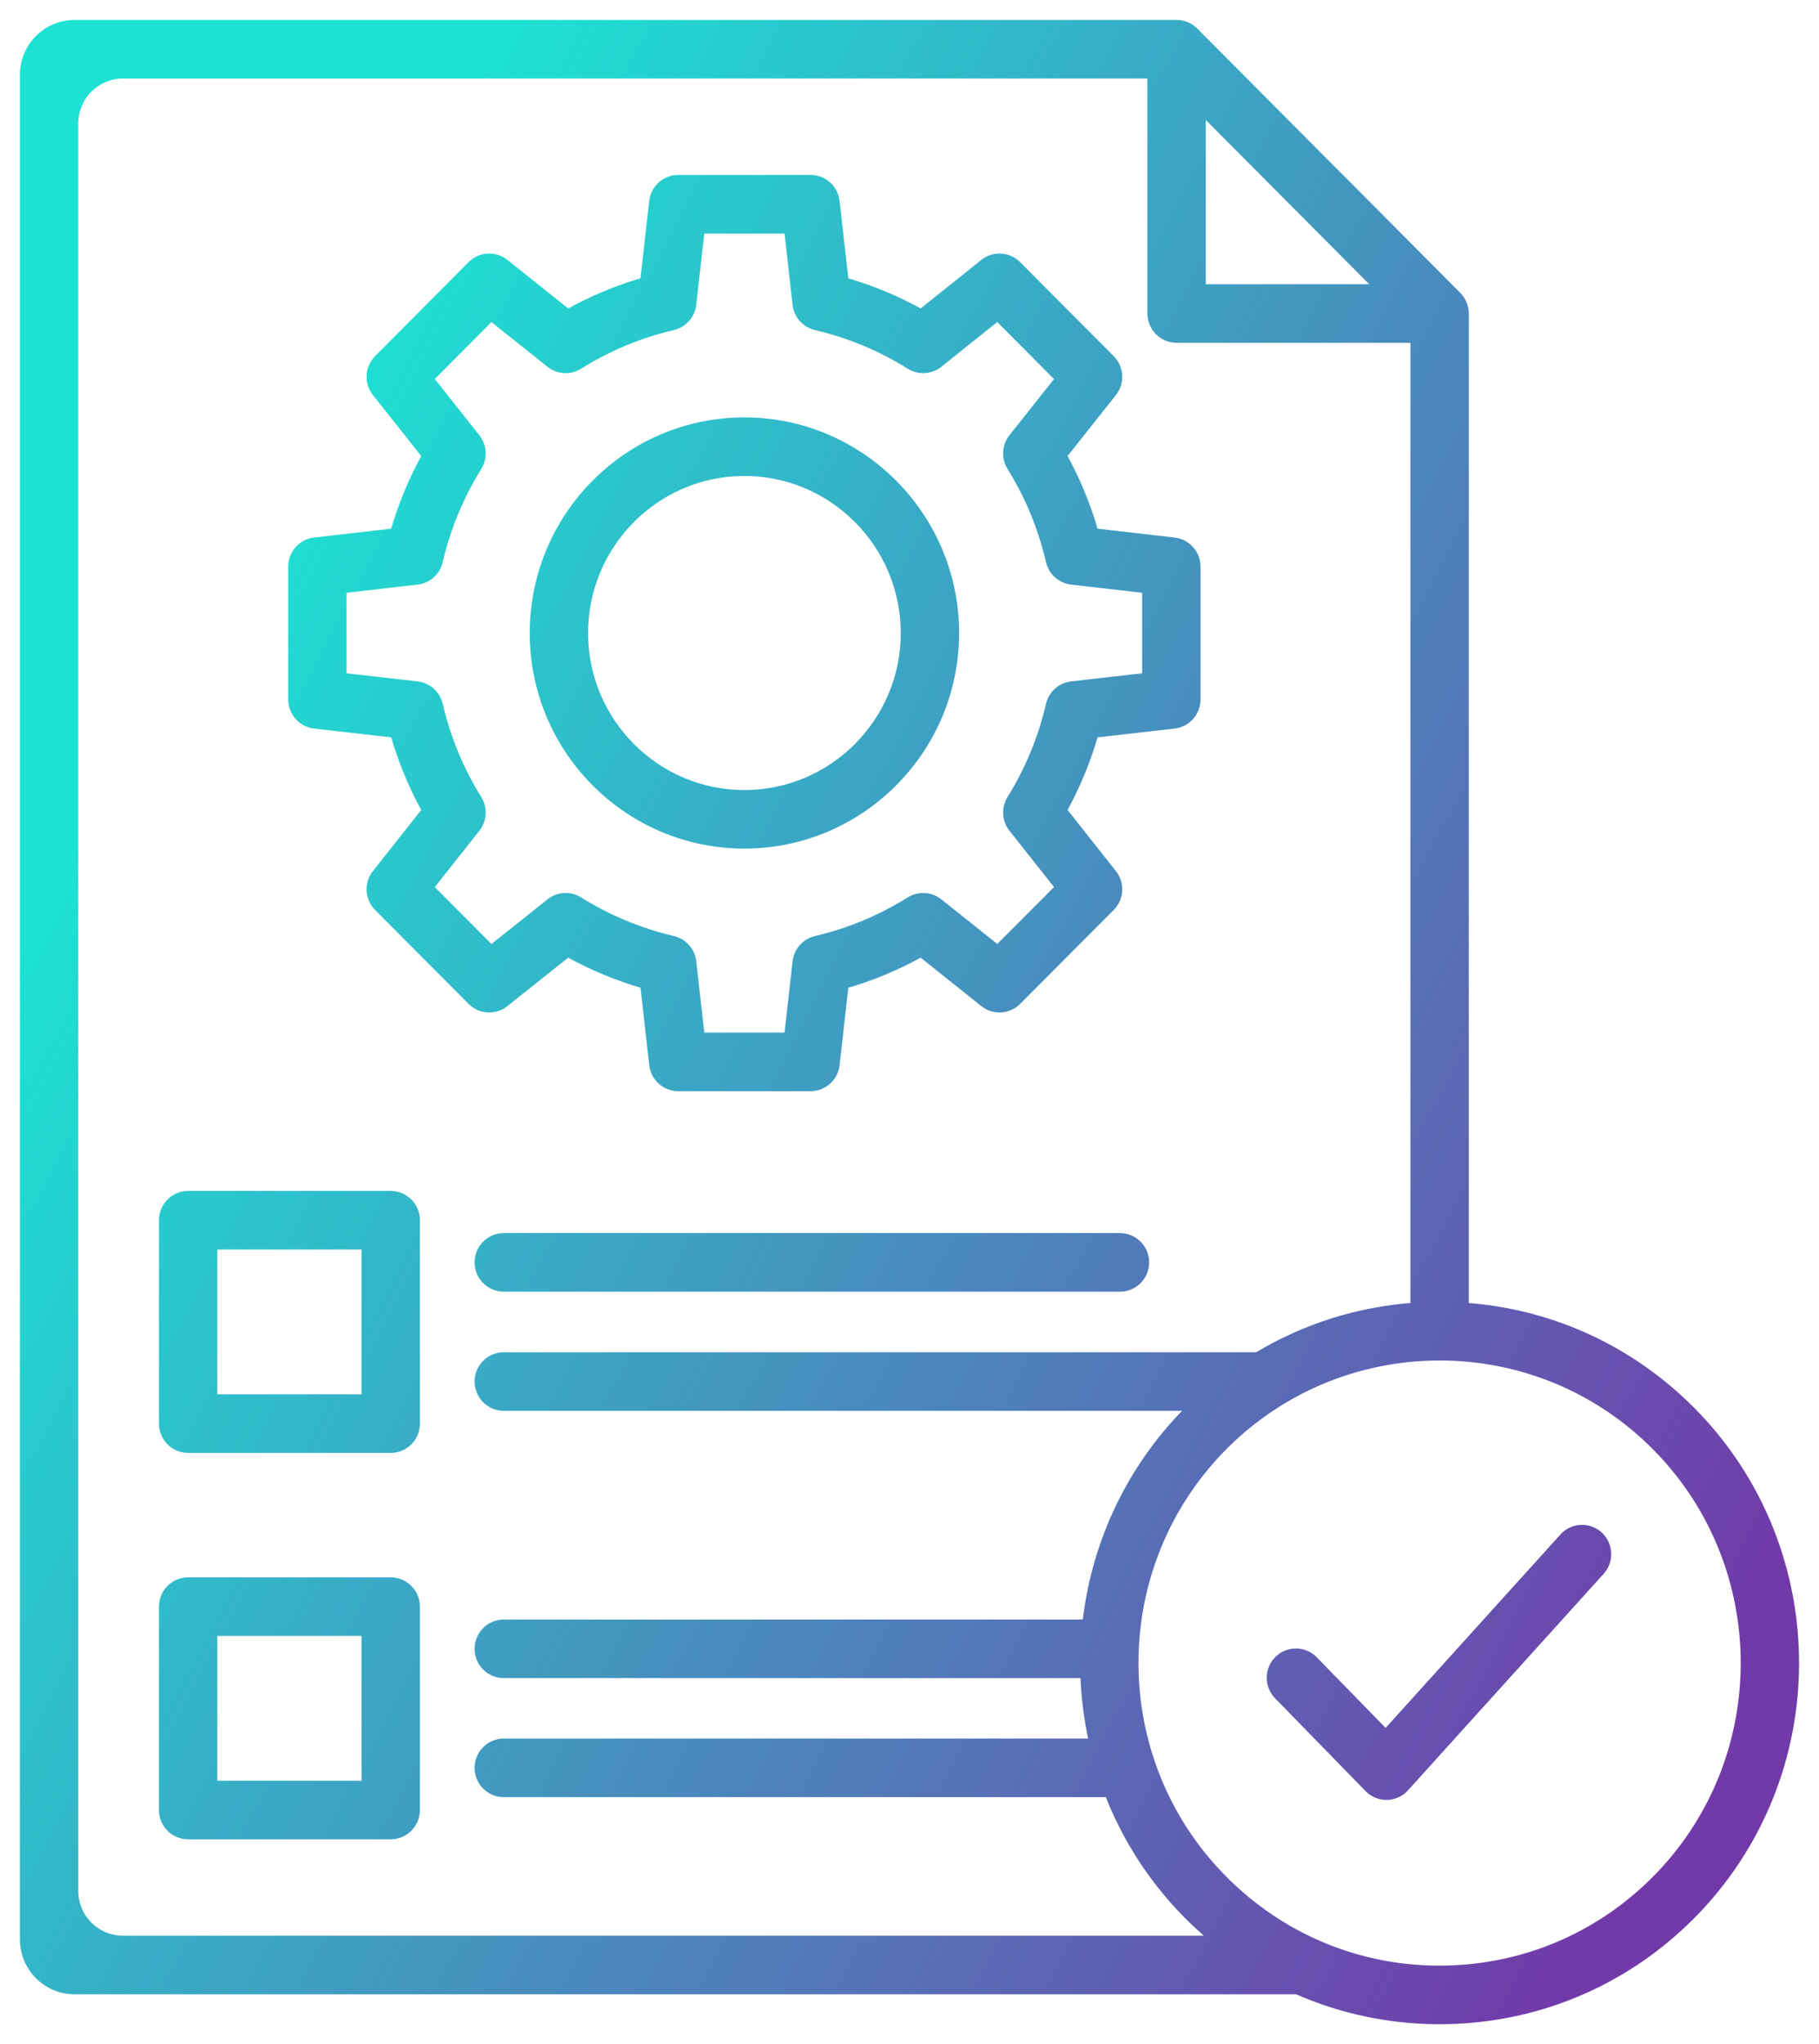 <svg width="73" height="82" viewBox="0 0 73 82" fill="none" xmlns="http://www.w3.org/2000/svg">
<mask id="path-1-outside-1_43_38539" maskUnits="userSpaceOnUse" x="0" y="0" width="73" height="82" fill="black">
<rect fill="white" width="73" height="82"/>
<path d="M15.681 47.974H7.55C7.013 47.974 6.579 48.41 6.579 48.948V57.107C6.579 57.645 7.013 58.082 7.55 58.082H15.681C16.217 58.082 16.652 57.645 16.652 57.107V48.948C16.652 48.41 16.217 47.974 15.681 47.974ZM14.71 56.132H8.521V49.923H14.71V56.132ZM45.917 50.64C45.917 51.178 45.483 51.615 44.946 51.615H20.217C19.681 51.615 19.246 51.178 19.246 50.64C19.246 50.102 19.681 49.665 20.217 49.665H44.946C45.482 49.665 45.917 50.102 45.917 50.64ZM15.681 63.475H7.55C7.013 63.475 6.579 63.911 6.579 64.449V72.608C6.579 73.146 7.013 73.583 7.55 73.583H15.681C16.217 73.583 16.652 73.146 16.652 72.608V64.449C16.652 63.911 16.217 63.475 15.681 63.475ZM14.71 71.633H8.521V65.424H14.71V71.633ZM20.238 40.203L22.782 38.176C23.762 38.724 24.802 39.157 25.888 39.467L26.254 42.706C26.309 43.199 26.725 43.572 27.219 43.572H32.531C33.025 43.572 33.44 43.199 33.496 42.706L33.861 39.469C34.942 39.162 35.982 38.729 36.967 38.176L39.507 40.202C39.894 40.511 40.448 40.479 40.798 40.129L44.553 36.363C44.903 36.013 44.935 35.455 44.627 35.067L42.605 32.512C43.155 31.523 43.586 30.479 43.892 29.395L47.117 29.027C47.608 28.972 47.979 28.555 47.979 28.059V22.73C47.979 22.235 47.609 21.819 47.118 21.762L43.892 21.391C43.587 20.306 43.155 19.262 42.605 18.273L44.627 15.723C44.934 15.335 44.903 14.777 44.554 14.427L40.798 10.656C40.449 10.305 39.893 10.274 39.506 10.583L36.967 12.613C35.982 12.06 34.942 11.627 33.861 11.32L33.496 8.083C33.44 7.59 33.025 7.218 32.531 7.218H27.219C26.725 7.218 26.309 7.59 26.254 8.083L25.888 11.32C24.808 11.627 23.768 12.06 22.783 12.613L20.238 10.582C19.851 10.274 19.296 10.306 18.947 10.656L15.196 14.427C14.847 14.778 14.816 15.335 15.123 15.723L17.144 18.272C16.596 19.253 16.164 20.298 15.854 21.391L12.627 21.762C12.137 21.818 11.767 22.235 11.767 22.73V28.059C11.767 28.555 12.137 28.972 12.628 29.027L15.855 29.395C16.165 30.488 16.597 31.532 17.144 32.513L15.123 35.067C14.816 35.455 14.847 36.012 15.196 36.363L18.947 40.129C19.296 40.479 19.851 40.511 20.238 40.203ZM17.182 35.599L19.081 33.201C19.337 32.878 19.362 32.427 19.144 32.077C18.419 30.914 17.89 29.636 17.572 28.278C17.478 27.878 17.143 27.579 16.736 27.533L13.709 27.188V23.6L16.737 23.252C17.144 23.205 17.478 22.907 17.572 22.507C17.89 21.149 18.419 19.871 19.144 18.708C19.362 18.357 19.337 17.907 19.08 17.583L17.182 15.189L19.708 12.65L22.096 14.556C22.418 14.813 22.865 14.839 23.214 14.621C24.388 13.887 25.661 13.358 26.997 13.046C27.398 12.953 27.697 12.617 27.743 12.207L28.086 9.168H31.664L32.007 12.207C32.053 12.617 32.352 12.953 32.752 13.046C34.089 13.358 35.362 13.887 36.536 14.621C36.885 14.839 37.332 14.812 37.654 14.556L40.038 12.65L42.567 15.19L40.669 17.583C40.413 17.906 40.387 18.355 40.604 18.705C41.335 19.884 41.862 21.162 42.172 22.503C42.265 22.905 42.6 23.205 43.008 23.252L46.036 23.6V27.188L43.009 27.533C42.6 27.579 42.265 27.879 42.172 28.281C41.862 29.623 41.335 30.901 40.604 32.079C40.388 32.429 40.413 32.878 40.669 33.201L42.567 35.599L40.037 38.135L37.653 36.233C37.332 35.977 36.884 35.951 36.536 36.169C35.361 36.902 34.089 37.432 32.752 37.743C32.352 37.836 32.053 38.173 32.007 38.583L31.664 41.622H28.086L27.743 38.583C27.697 38.174 27.399 37.838 27 37.744C25.651 37.425 24.377 36.895 23.214 36.169C22.865 35.951 22.418 35.977 22.097 36.233L19.708 38.136L17.182 35.599ZM29.873 33.841C34.514 33.841 38.291 30.052 38.291 25.395C38.291 20.737 34.514 16.944 29.873 16.944C25.231 16.944 21.459 20.735 21.459 25.395C21.459 30.055 25.233 33.841 29.873 33.841ZM29.873 18.893C33.444 18.893 36.349 21.81 36.349 25.395C36.349 28.98 33.444 31.892 29.873 31.892C26.302 31.892 23.401 28.977 23.401 25.395C23.401 21.812 26.304 18.893 29.873 18.893ZM67.625 56.394C65.189 54.049 62.076 52.678 58.746 52.456V12.576C58.746 12.318 58.643 12.07 58.461 11.887L47.906 1.286C47.723 1.103 47.476 1 47.219 1H3C1.895 1 1 1.895 1 3V77.801C1 78.905 1.895 79.801 3 79.801H52.061C53.84 80.585 55.774 81 57.769 81C57.87 81 57.973 80.999 58.075 80.997C61.875 80.917 65.417 79.356 68.049 76.601C73.478 70.913 73.289 61.848 67.625 56.394ZM48.19 4.329L55.431 11.601H48.19V4.329ZM4.942 77.851C3.837 77.851 2.942 76.956 2.942 75.851V4.95C2.942 3.845 3.837 2.95 4.942 2.95H46.248V12.576C46.248 13.115 46.683 13.551 47.219 13.551H56.803V52.454C54.535 52.608 52.377 53.294 50.467 54.445H20.217C19.681 54.445 19.246 54.881 19.246 55.42C19.246 55.958 19.681 56.395 20.217 56.395H47.926C47.782 56.533 47.639 56.674 47.5 56.819C45.242 59.186 43.959 62.136 43.634 65.166H20.217C19.681 65.166 19.246 65.603 19.246 66.141C19.246 66.679 19.681 67.116 20.217 67.116H43.556C43.583 68.066 43.704 69.012 43.918 69.941H20.217C19.681 69.941 19.246 70.378 19.246 70.916C19.246 71.454 19.681 71.891 20.217 71.891H44.515C45.242 73.775 46.377 75.534 47.924 77.022C48.228 77.314 48.543 77.589 48.867 77.851L4.942 77.851ZM66.647 75.252C64.374 77.63 61.315 78.978 58.034 79.047C54.754 79.12 51.639 77.898 49.268 75.615C44.376 70.908 44.212 63.082 48.902 58.169C51.314 55.645 54.544 54.375 57.779 54.375C60.839 54.375 63.903 55.512 66.28 57.801C71.171 62.511 71.335 70.34 66.647 75.252ZM64.143 61.621C64.54 61.983 64.57 62.6 64.21 62.998L56.358 71.682C56.179 71.881 55.925 71.997 55.658 72.002C55.651 72.002 55.645 72.002 55.639 72.002C55.379 72.002 55.128 71.897 54.946 71.709L51.314 67.985C50.939 67.6 50.945 66.983 51.328 66.606C51.712 66.229 52.326 66.236 52.702 66.621L55.613 69.606L62.772 61.688C63.132 61.289 63.746 61.26 64.143 61.621Z"/>
</mask>
<path d="M15.681 47.974H7.55C7.013 47.974 6.579 48.41 6.579 48.948V57.107C6.579 57.645 7.013 58.082 7.55 58.082H15.681C16.217 58.082 16.652 57.645 16.652 57.107V48.948C16.652 48.41 16.217 47.974 15.681 47.974ZM14.71 56.132H8.521V49.923H14.71V56.132ZM45.917 50.64C45.917 51.178 45.483 51.615 44.946 51.615H20.217C19.681 51.615 19.246 51.178 19.246 50.64C19.246 50.102 19.681 49.665 20.217 49.665H44.946C45.482 49.665 45.917 50.102 45.917 50.64ZM15.681 63.475H7.55C7.013 63.475 6.579 63.911 6.579 64.449V72.608C6.579 73.146 7.013 73.583 7.55 73.583H15.681C16.217 73.583 16.652 73.146 16.652 72.608V64.449C16.652 63.911 16.217 63.475 15.681 63.475ZM14.71 71.633H8.521V65.424H14.71V71.633ZM20.238 40.203L22.782 38.176C23.762 38.724 24.802 39.157 25.888 39.467L26.254 42.706C26.309 43.199 26.725 43.572 27.219 43.572H32.531C33.025 43.572 33.44 43.199 33.496 42.706L33.861 39.469C34.942 39.162 35.982 38.729 36.967 38.176L39.507 40.202C39.894 40.511 40.448 40.479 40.798 40.129L44.553 36.363C44.903 36.013 44.935 35.455 44.627 35.067L42.605 32.512C43.155 31.523 43.586 30.479 43.892 29.395L47.117 29.027C47.608 28.972 47.979 28.555 47.979 28.059V22.73C47.979 22.235 47.609 21.819 47.118 21.762L43.892 21.391C43.587 20.306 43.155 19.262 42.605 18.273L44.627 15.723C44.934 15.335 44.903 14.777 44.554 14.427L40.798 10.656C40.449 10.305 39.893 10.274 39.506 10.583L36.967 12.613C35.982 12.06 34.942 11.627 33.861 11.32L33.496 8.083C33.44 7.59 33.025 7.218 32.531 7.218H27.219C26.725 7.218 26.309 7.59 26.254 8.083L25.888 11.32C24.808 11.627 23.768 12.06 22.783 12.613L20.238 10.582C19.851 10.274 19.296 10.306 18.947 10.656L15.196 14.427C14.847 14.778 14.816 15.335 15.123 15.723L17.144 18.272C16.596 19.253 16.164 20.298 15.854 21.391L12.627 21.762C12.137 21.818 11.767 22.235 11.767 22.73V28.059C11.767 28.555 12.137 28.972 12.628 29.027L15.855 29.395C16.165 30.488 16.597 31.532 17.144 32.513L15.123 35.067C14.816 35.455 14.847 36.012 15.196 36.363L18.947 40.129C19.296 40.479 19.851 40.511 20.238 40.203ZM17.182 35.599L19.081 33.201C19.337 32.878 19.362 32.427 19.144 32.077C18.419 30.914 17.89 29.636 17.572 28.278C17.478 27.878 17.143 27.579 16.736 27.533L13.709 27.188V23.6L16.737 23.252C17.144 23.205 17.478 22.907 17.572 22.507C17.89 21.149 18.419 19.871 19.144 18.708C19.362 18.357 19.337 17.907 19.08 17.583L17.182 15.189L19.708 12.65L22.096 14.556C22.418 14.813 22.865 14.839 23.214 14.621C24.388 13.887 25.661 13.358 26.997 13.046C27.398 12.953 27.697 12.617 27.743 12.207L28.086 9.168H31.664L32.007 12.207C32.053 12.617 32.352 12.953 32.752 13.046C34.089 13.358 35.362 13.887 36.536 14.621C36.885 14.839 37.332 14.812 37.654 14.556L40.038 12.65L42.567 15.19L40.669 17.583C40.413 17.906 40.387 18.355 40.604 18.705C41.335 19.884 41.862 21.162 42.172 22.503C42.265 22.905 42.6 23.205 43.008 23.252L46.036 23.6V27.188L43.009 27.533C42.6 27.579 42.265 27.879 42.172 28.281C41.862 29.623 41.335 30.901 40.604 32.079C40.388 32.429 40.413 32.878 40.669 33.201L42.567 35.599L40.037 38.135L37.653 36.233C37.332 35.977 36.884 35.951 36.536 36.169C35.361 36.902 34.089 37.432 32.752 37.743C32.352 37.836 32.053 38.173 32.007 38.583L31.664 41.622H28.086L27.743 38.583C27.697 38.174 27.399 37.838 27 37.744C25.651 37.425 24.377 36.895 23.214 36.169C22.865 35.951 22.418 35.977 22.097 36.233L19.708 38.136L17.182 35.599ZM29.873 33.841C34.514 33.841 38.291 30.052 38.291 25.395C38.291 20.737 34.514 16.944 29.873 16.944C25.231 16.944 21.459 20.735 21.459 25.395C21.459 30.055 25.233 33.841 29.873 33.841ZM29.873 18.893C33.444 18.893 36.349 21.81 36.349 25.395C36.349 28.98 33.444 31.892 29.873 31.892C26.302 31.892 23.401 28.977 23.401 25.395C23.401 21.812 26.304 18.893 29.873 18.893ZM67.625 56.394C65.189 54.049 62.076 52.678 58.746 52.456V12.576C58.746 12.318 58.643 12.07 58.461 11.887L47.906 1.286C47.723 1.103 47.476 1 47.219 1H3C1.895 1 1 1.895 1 3V77.801C1 78.905 1.895 79.801 3 79.801H52.061C53.84 80.585 55.774 81 57.769 81C57.87 81 57.973 80.999 58.075 80.997C61.875 80.917 65.417 79.356 68.049 76.601C73.478 70.913 73.289 61.848 67.625 56.394ZM48.19 4.329L55.431 11.601H48.19V4.329ZM4.942 77.851C3.837 77.851 2.942 76.956 2.942 75.851V4.95C2.942 3.845 3.837 2.95 4.942 2.95H46.248V12.576C46.248 13.115 46.683 13.551 47.219 13.551H56.803V52.454C54.535 52.608 52.377 53.294 50.467 54.445H20.217C19.681 54.445 19.246 54.881 19.246 55.42C19.246 55.958 19.681 56.395 20.217 56.395H47.926C47.782 56.533 47.639 56.674 47.5 56.819C45.242 59.186 43.959 62.136 43.634 65.166H20.217C19.681 65.166 19.246 65.603 19.246 66.141C19.246 66.679 19.681 67.116 20.217 67.116H43.556C43.583 68.066 43.704 69.012 43.918 69.941H20.217C19.681 69.941 19.246 70.378 19.246 70.916C19.246 71.454 19.681 71.891 20.217 71.891H44.515C45.242 73.775 46.377 75.534 47.924 77.022C48.228 77.314 48.543 77.589 48.867 77.851L4.942 77.851ZM66.647 75.252C64.374 77.63 61.315 78.978 58.034 79.047C54.754 79.12 51.639 77.898 49.268 75.615C44.376 70.908 44.212 63.082 48.902 58.169C51.314 55.645 54.544 54.375 57.779 54.375C60.839 54.375 63.903 55.512 66.28 57.801C71.171 62.511 71.335 70.34 66.647 75.252ZM64.143 61.621C64.54 61.983 64.57 62.6 64.21 62.998L56.358 71.682C56.179 71.881 55.925 71.997 55.658 72.002C55.651 72.002 55.645 72.002 55.639 72.002C55.379 72.002 55.128 71.897 54.946 71.709L51.314 67.985C50.939 67.6 50.945 66.983 51.328 66.606C51.712 66.229 52.326 66.236 52.702 66.621L55.613 69.606L62.772 61.688C63.132 61.289 63.746 61.26 64.143 61.621Z" fill="url(#paint0_linear_43_38539)"/>
<path d="M15.681 47.974H7.55C7.013 47.974 6.579 48.41 6.579 48.948V57.107C6.579 57.645 7.013 58.082 7.55 58.082H15.681C16.217 58.082 16.652 57.645 16.652 57.107V48.948C16.652 48.41 16.217 47.974 15.681 47.974ZM14.71 56.132H8.521V49.923H14.71V56.132ZM45.917 50.64C45.917 51.178 45.483 51.615 44.946 51.615H20.217C19.681 51.615 19.246 51.178 19.246 50.64C19.246 50.102 19.681 49.665 20.217 49.665H44.946C45.482 49.665 45.917 50.102 45.917 50.64ZM15.681 63.475H7.55C7.013 63.475 6.579 63.911 6.579 64.449V72.608C6.579 73.146 7.013 73.583 7.55 73.583H15.681C16.217 73.583 16.652 73.146 16.652 72.608V64.449C16.652 63.911 16.217 63.475 15.681 63.475ZM14.71 71.633H8.521V65.424H14.71V71.633ZM20.238 40.203L22.782 38.176C23.762 38.724 24.802 39.157 25.888 39.467L26.254 42.706C26.309 43.199 26.725 43.572 27.219 43.572H32.531C33.025 43.572 33.44 43.199 33.496 42.706L33.861 39.469C34.942 39.162 35.982 38.729 36.967 38.176L39.507 40.202C39.894 40.511 40.448 40.479 40.798 40.129L44.553 36.363C44.903 36.013 44.935 35.455 44.627 35.067L42.605 32.512C43.155 31.523 43.586 30.479 43.892 29.395L47.117 29.027C47.608 28.972 47.979 28.555 47.979 28.059V22.73C47.979 22.235 47.609 21.819 47.118 21.762L43.892 21.391C43.587 20.306 43.155 19.262 42.605 18.273L44.627 15.723C44.934 15.335 44.903 14.777 44.554 14.427L40.798 10.656C40.449 10.305 39.893 10.274 39.506 10.583L36.967 12.613C35.982 12.06 34.942 11.627 33.861 11.32L33.496 8.083C33.44 7.59 33.025 7.218 32.531 7.218H27.219C26.725 7.218 26.309 7.59 26.254 8.083L25.888 11.32C24.808 11.627 23.768 12.06 22.783 12.613L20.238 10.582C19.851 10.274 19.296 10.306 18.947 10.656L15.196 14.427C14.847 14.778 14.816 15.335 15.123 15.723L17.144 18.272C16.596 19.253 16.164 20.298 15.854 21.391L12.627 21.762C12.137 21.818 11.767 22.235 11.767 22.73V28.059C11.767 28.555 12.137 28.972 12.628 29.027L15.855 29.395C16.165 30.488 16.597 31.532 17.144 32.513L15.123 35.067C14.816 35.455 14.847 36.012 15.196 36.363L18.947 40.129C19.296 40.479 19.851 40.511 20.238 40.203ZM17.182 35.599L19.081 33.201C19.337 32.878 19.362 32.427 19.144 32.077C18.419 30.914 17.89 29.636 17.572 28.278C17.478 27.878 17.143 27.579 16.736 27.533L13.709 27.188V23.6L16.737 23.252C17.144 23.205 17.478 22.907 17.572 22.507C17.89 21.149 18.419 19.871 19.144 18.708C19.362 18.357 19.337 17.907 19.08 17.583L17.182 15.189L19.708 12.65L22.096 14.556C22.418 14.813 22.865 14.839 23.214 14.621C24.388 13.887 25.661 13.358 26.997 13.046C27.398 12.953 27.697 12.617 27.743 12.207L28.086 9.168H31.664L32.007 12.207C32.053 12.617 32.352 12.953 32.752 13.046C34.089 13.358 35.362 13.887 36.536 14.621C36.885 14.839 37.332 14.812 37.654 14.556L40.038 12.65L42.567 15.19L40.669 17.583C40.413 17.906 40.387 18.355 40.604 18.705C41.335 19.884 41.862 21.162 42.172 22.503C42.265 22.905 42.6 23.205 43.008 23.252L46.036 23.6V27.188L43.009 27.533C42.6 27.579 42.265 27.879 42.172 28.281C41.862 29.623 41.335 30.901 40.604 32.079C40.388 32.429 40.413 32.878 40.669 33.201L42.567 35.599L40.037 38.135L37.653 36.233C37.332 35.977 36.884 35.951 36.536 36.169C35.361 36.902 34.089 37.432 32.752 37.743C32.352 37.836 32.053 38.173 32.007 38.583L31.664 41.622H28.086L27.743 38.583C27.697 38.174 27.399 37.838 27 37.744C25.651 37.425 24.377 36.895 23.214 36.169C22.865 35.951 22.418 35.977 22.097 36.233L19.708 38.136L17.182 35.599ZM29.873 33.841C34.514 33.841 38.291 30.052 38.291 25.395C38.291 20.737 34.514 16.944 29.873 16.944C25.231 16.944 21.459 20.735 21.459 25.395C21.459 30.055 25.233 33.841 29.873 33.841ZM29.873 18.893C33.444 18.893 36.349 21.81 36.349 25.395C36.349 28.98 33.444 31.892 29.873 31.892C26.302 31.892 23.401 28.977 23.401 25.395C23.401 21.812 26.304 18.893 29.873 18.893ZM67.625 56.394C65.189 54.049 62.076 52.678 58.746 52.456V12.576C58.746 12.318 58.643 12.07 58.461 11.887L47.906 1.286C47.723 1.103 47.476 1 47.219 1H3C1.895 1 1 1.895 1 3V77.801C1 78.905 1.895 79.801 3 79.801H52.061C53.84 80.585 55.774 81 57.769 81C57.87 81 57.973 80.999 58.075 80.997C61.875 80.917 65.417 79.356 68.049 76.601C73.478 70.913 73.289 61.848 67.625 56.394ZM48.19 4.329L55.431 11.601H48.19V4.329ZM4.942 77.851C3.837 77.851 2.942 76.956 2.942 75.851V4.95C2.942 3.845 3.837 2.95 4.942 2.95H46.248V12.576C46.248 13.115 46.683 13.551 47.219 13.551H56.803V52.454C54.535 52.608 52.377 53.294 50.467 54.445H20.217C19.681 54.445 19.246 54.881 19.246 55.42C19.246 55.958 19.681 56.395 20.217 56.395H47.926C47.782 56.533 47.639 56.674 47.5 56.819C45.242 59.186 43.959 62.136 43.634 65.166H20.217C19.681 65.166 19.246 65.603 19.246 66.141C19.246 66.679 19.681 67.116 20.217 67.116H43.556C43.583 68.066 43.704 69.012 43.918 69.941H20.217C19.681 69.941 19.246 70.378 19.246 70.916C19.246 71.454 19.681 71.891 20.217 71.891H44.515C45.242 73.775 46.377 75.534 47.924 77.022C48.228 77.314 48.543 77.589 48.867 77.851L4.942 77.851ZM66.647 75.252C64.374 77.63 61.315 78.978 58.034 79.047C54.754 79.12 51.639 77.898 49.268 75.615C44.376 70.908 44.212 63.082 48.902 58.169C51.314 55.645 54.544 54.375 57.779 54.375C60.839 54.375 63.903 55.512 66.28 57.801C71.171 62.511 71.335 70.34 66.647 75.252ZM64.143 61.621C64.54 61.983 64.57 62.6 64.21 62.998L56.358 71.682C56.179 71.881 55.925 71.997 55.658 72.002C55.651 72.002 55.645 72.002 55.639 72.002C55.379 72.002 55.128 71.897 54.946 71.709L51.314 67.985C50.939 67.6 50.945 66.983 51.328 66.606C51.712 66.229 52.326 66.236 52.702 66.621L55.613 69.606L62.772 61.688C63.132 61.289 63.746 61.26 64.143 61.621Z" stroke="url(#paint1_linear_43_38539)" stroke-width="0.4" mask="url(#path-1-outside-1_43_38539)"/>
<defs>
<linearGradient id="paint0_linear_43_38539" x1="39.781" y1="123.826" x2="-25.986" y2="89.458" gradientUnits="userSpaceOnUse">
<stop stop-color="#723AA9"/>
<stop offset="1" stop-color="#1DE1D3"/>
</linearGradient>
<linearGradient id="paint1_linear_43_38539" x1="39.781" y1="123.826" x2="-25.986" y2="89.458" gradientUnits="userSpaceOnUse">
<stop stop-color="#723AA9"/>
<stop offset="1" stop-color="#1DE1D3"/>
</linearGradient>
</defs>
</svg>
